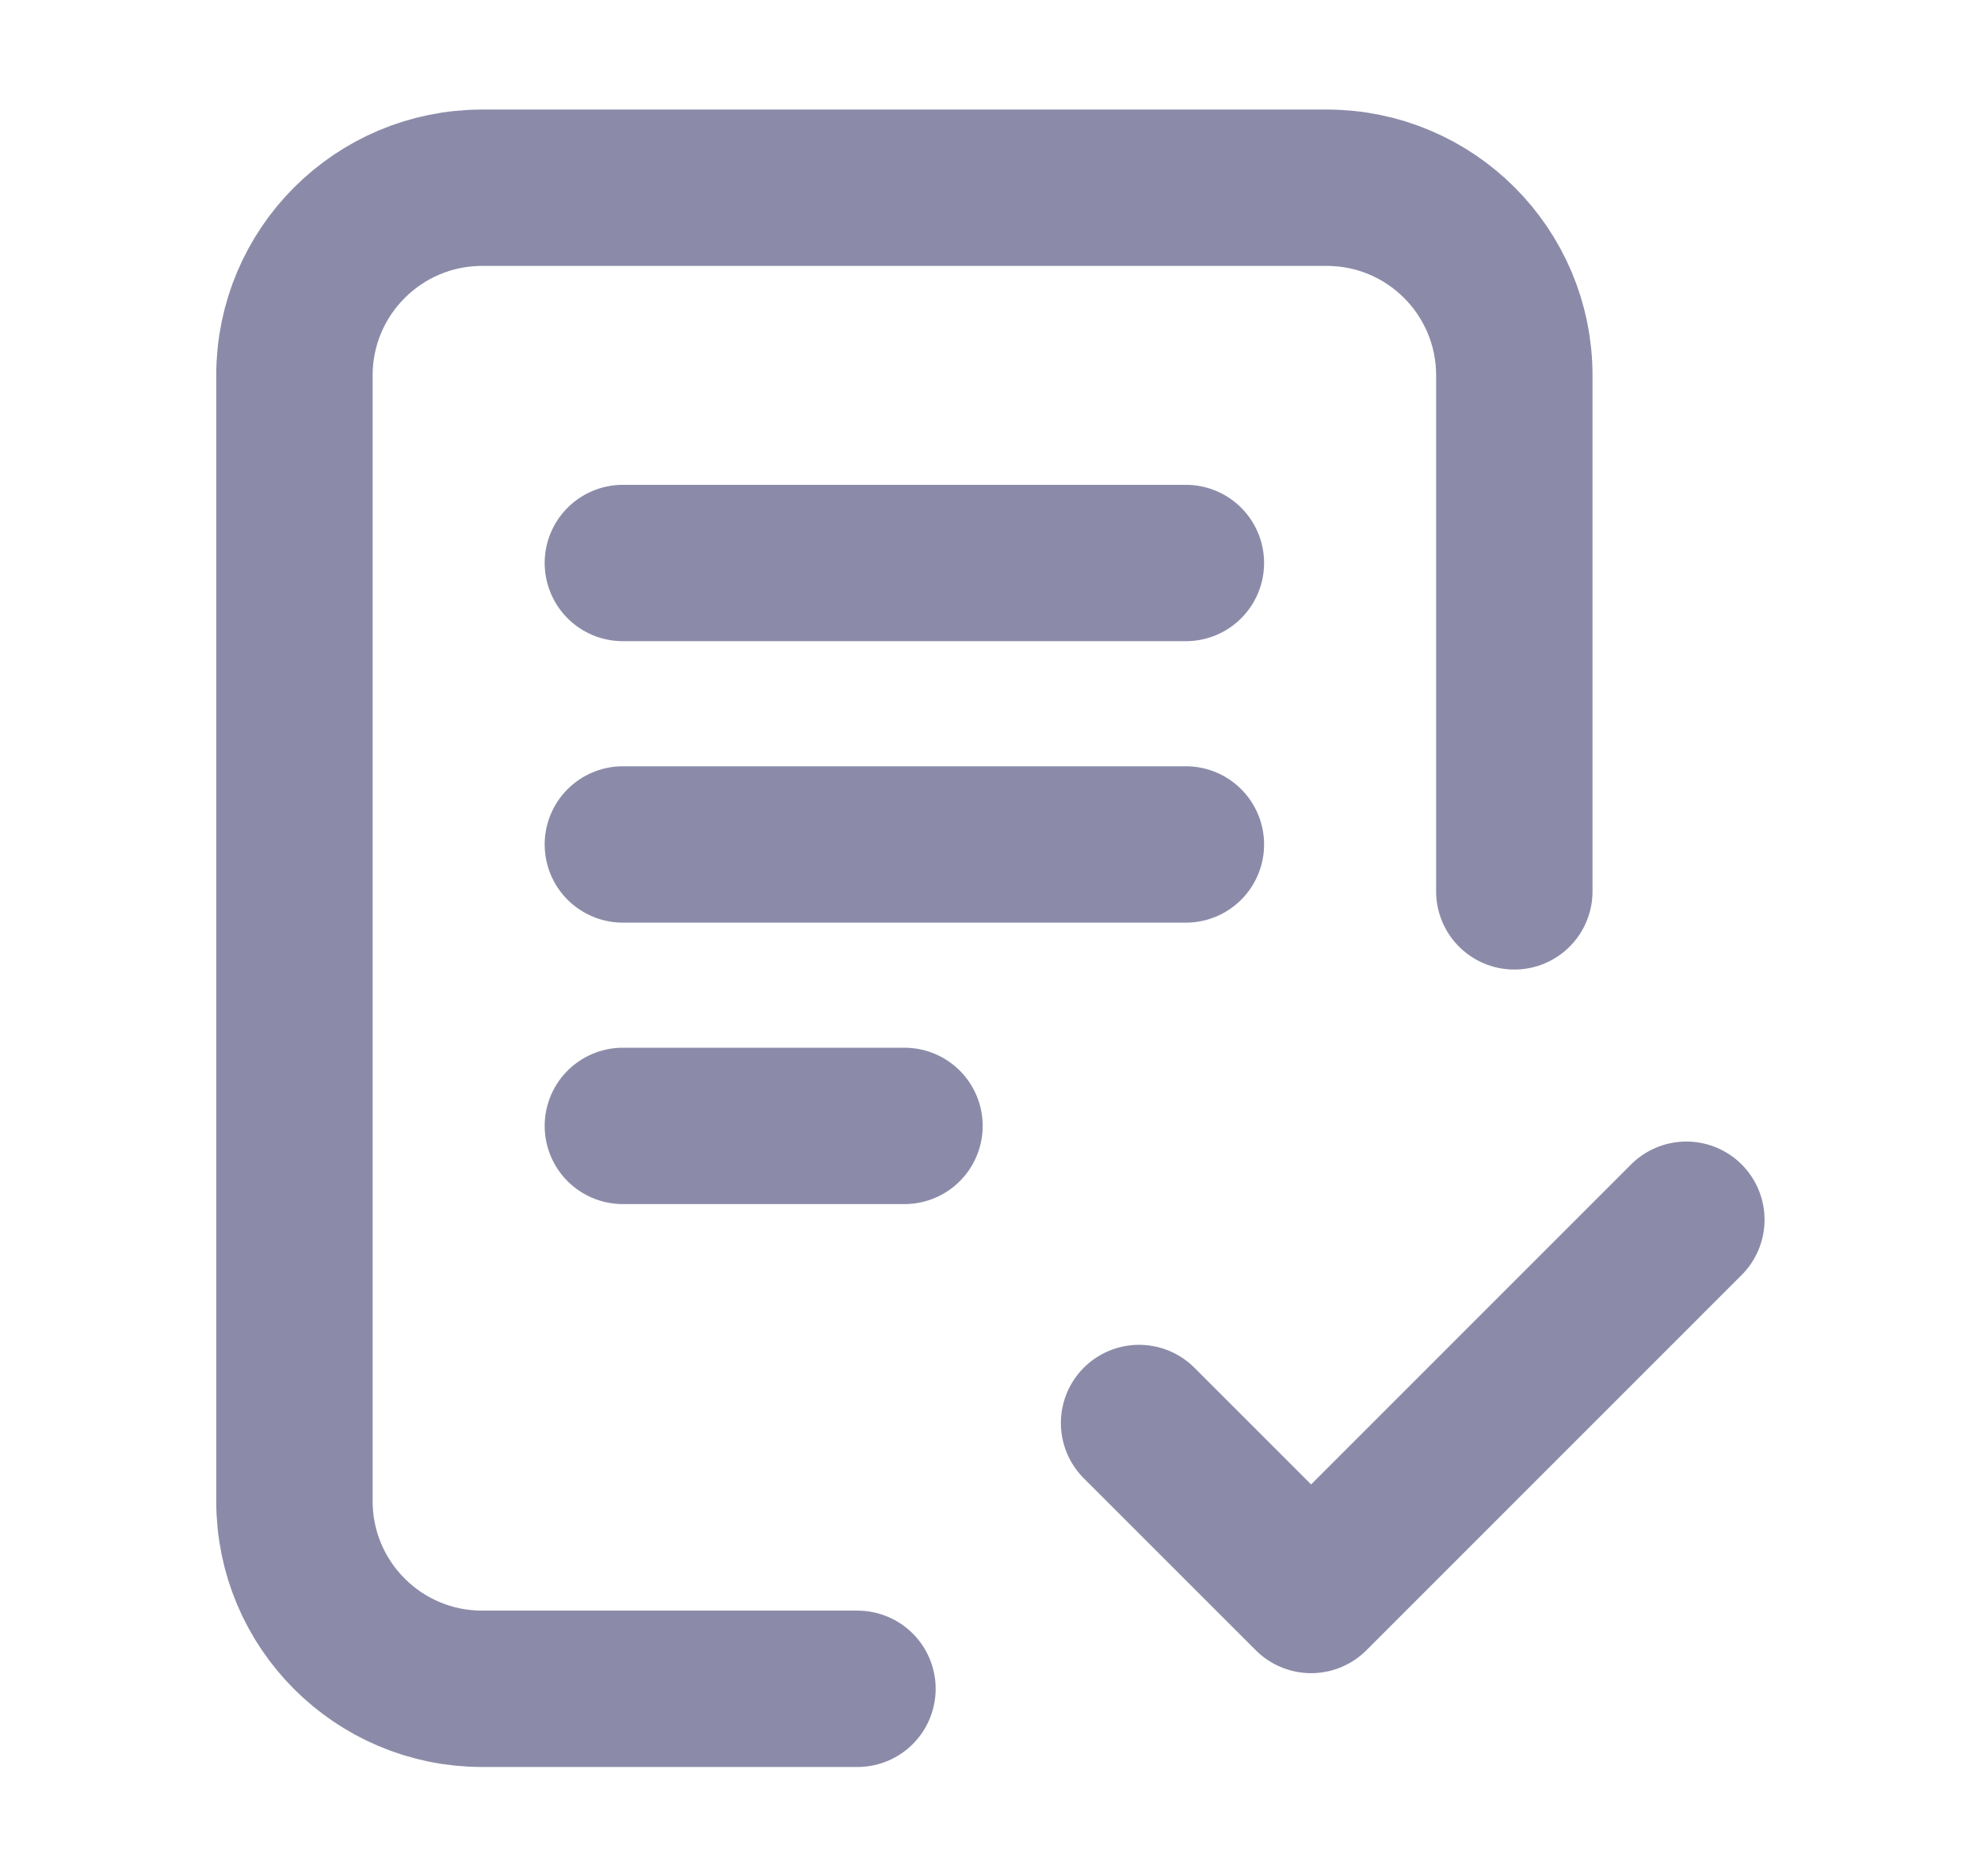 <svg width="19" height="18" viewBox="0 0 19 18" fill="none" xmlns="http://www.w3.org/2000/svg">
<path d="M8.224 16.201H4.624C3.63 16.201 2.824 15.395 2.824 14.401L2.824 3.601C2.824 2.607 3.63 1.801 4.624 1.801H12.725C13.719 1.801 14.524 2.607 14.524 3.601V8.551M10.925 13.651L12.575 15.301L16.174 11.701M5.974 5.401H11.374M5.974 8.101H11.374M5.974 10.801H8.675" stroke="#8B8BA9" stroke-width="1.5" stroke-linecap="round" stroke-linejoin="round"/>
</svg>
